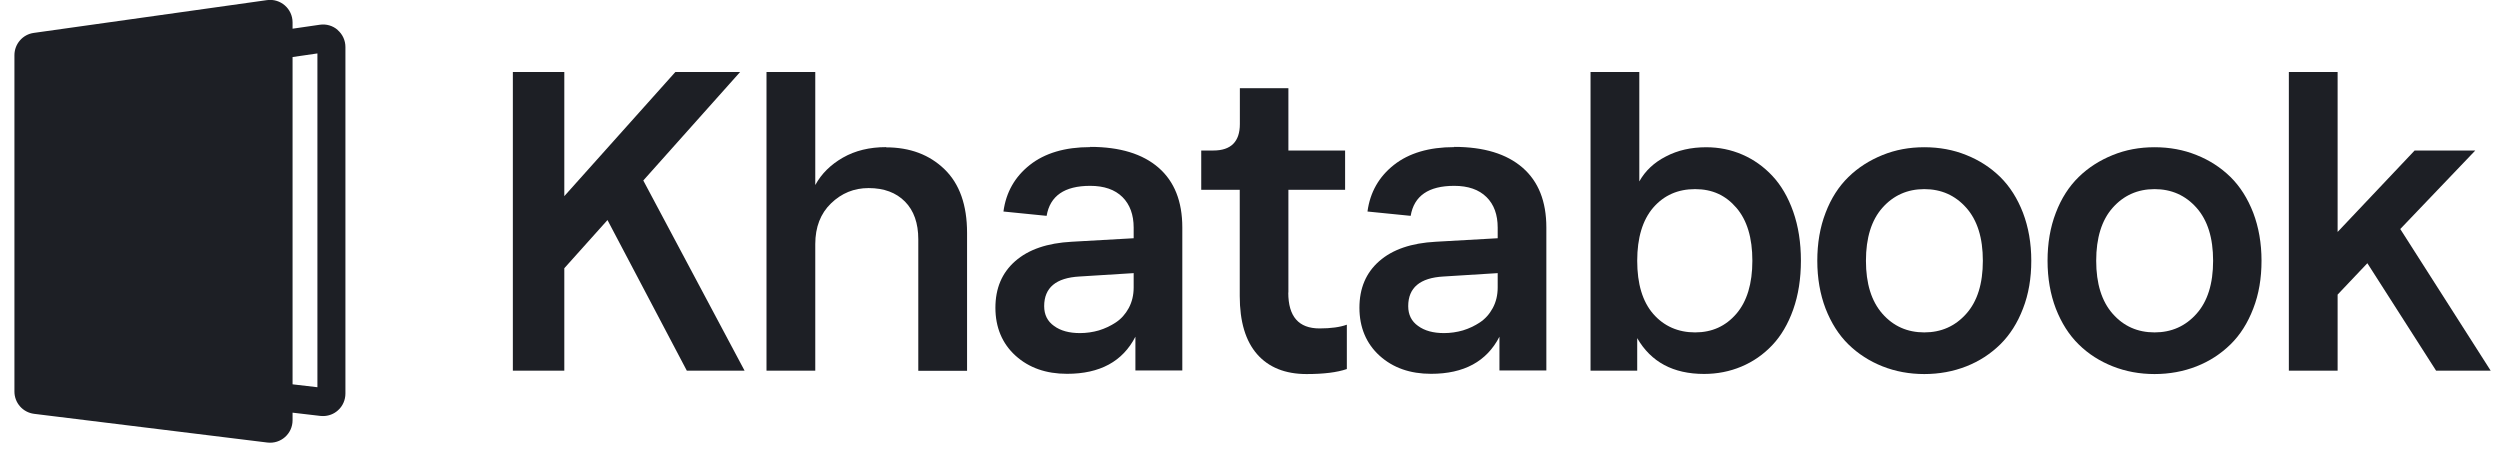 <svg width="148" height="27" viewBox="0 0 148 27" fill="none" xmlns="http://www.w3.org/2000/svg">
<g clip-path="url(#clip0_50_1292)">
<path d="M19.993 1.775C19.703 1.519 19.316 1.409 18.936 1.464L17.32 1.699V1.326C17.32 0.518 16.608 -0.104 15.807 0.007L2 1.948C1.344 2.037 0.854 2.604 0.854 3.267V23.18C0.854 23.85 1.351 24.416 2.021 24.499L15.828 26.198C16.622 26.295 17.32 25.68 17.32 24.879V24.43L18.971 24.623C19.019 24.623 19.074 24.63 19.123 24.63C19.447 24.63 19.765 24.513 20.007 24.292C20.29 24.043 20.449 23.677 20.449 23.297V2.783C20.449 2.397 20.283 2.03 19.986 1.775H19.993ZM18.791 22.924L17.32 22.752V3.377L18.791 3.163V22.924Z" fill="#1D1F25"/>
<path d="M43.816 4.261H39.983L33.407 11.611V4.261H30.361V21.944H33.407V15.879L35.963 13.027L40.66 21.944H44.079L38.083 10.685L43.816 4.261Z" fill="#1D1F25"/>
<path d="M52.457 8.71C51.476 8.71 50.626 8.917 49.901 9.331C49.176 9.746 48.63 10.284 48.264 10.954V4.261H45.377V21.944H48.264V14.449C48.264 13.448 48.575 12.64 49.197 12.039C49.818 11.438 50.557 11.134 51.421 11.134C52.332 11.134 53.051 11.403 53.576 11.935C54.101 12.467 54.363 13.213 54.363 14.166V21.951H57.25V13.786C57.25 12.142 56.808 10.885 55.917 10.022C55.026 9.159 53.873 8.723 52.45 8.723L52.457 8.71Z" fill="#1D1F25"/>
<path d="M64.536 8.709C63.051 8.709 61.856 9.062 60.965 9.766C60.074 10.471 59.556 11.389 59.404 12.522L61.96 12.778C62.16 11.597 63.017 11.002 64.536 11.002C65.365 11.002 66.001 11.223 66.45 11.666C66.892 12.108 67.113 12.716 67.113 13.475V14.104L63.452 14.311C62.008 14.387 60.889 14.767 60.102 15.458C59.315 16.148 58.928 17.067 58.928 18.22C58.928 19.374 59.328 20.341 60.123 21.059C60.917 21.777 61.932 22.13 63.169 22.13C65.117 22.13 66.463 21.398 67.216 19.933V21.93H69.993V13.468C69.993 11.921 69.523 10.74 68.584 9.925C67.644 9.11 66.298 8.696 64.543 8.696L64.536 8.709ZM67.113 17.019C67.113 17.468 67.016 17.875 66.823 18.234C66.629 18.593 66.374 18.877 66.063 19.084C65.752 19.291 65.413 19.45 65.054 19.56C64.695 19.664 64.315 19.719 63.935 19.719C63.3 19.719 62.789 19.581 62.402 19.298C62.008 19.022 61.815 18.628 61.815 18.124C61.815 17.032 62.513 16.445 63.908 16.369L67.113 16.169V17.005V17.019Z" fill="#1D1F25"/>
<path d="M76.273 17.316V11.238H79.63V8.91H76.273V5.221H73.4V7.342C73.4 8.385 72.875 8.91 71.832 8.91H71.113V11.238H73.393V17.53C73.393 19.043 73.738 20.189 74.422 20.97C75.106 21.75 76.086 22.144 77.35 22.144C78.359 22.144 79.153 22.047 79.733 21.847V19.222C79.333 19.367 78.794 19.443 78.117 19.443C76.881 19.443 76.266 18.739 76.266 17.323L76.273 17.316Z" fill="#1D1F25"/>
<path d="M86.087 8.709C84.602 8.709 83.407 9.062 82.516 9.766C81.625 10.471 81.107 11.389 80.955 12.522L83.511 12.778C83.711 11.597 84.567 11.002 86.087 11.002C86.916 11.002 87.551 11.223 88 11.666C88.449 12.108 88.663 12.716 88.663 13.475V14.104L85.003 14.311C83.559 14.387 82.44 14.767 81.653 15.458C80.865 16.148 80.478 17.067 80.478 18.22C80.478 19.374 80.879 20.341 81.673 21.059C82.468 21.777 83.483 22.13 84.719 22.13C86.667 22.13 88.014 21.398 88.767 19.933V21.93H91.544V13.468C91.544 11.921 91.074 10.74 90.135 9.925C89.195 9.11 87.848 8.696 86.094 8.696L86.087 8.709ZM88.663 17.019C88.663 17.468 88.567 17.875 88.373 18.234C88.18 18.593 87.924 18.877 87.614 19.084C87.303 19.291 86.964 19.45 86.605 19.56C86.246 19.664 85.866 19.719 85.486 19.719C84.851 19.719 84.34 19.581 83.953 19.298C83.559 19.022 83.366 18.628 83.366 18.124C83.366 17.032 84.063 16.445 85.459 16.369L88.663 16.169V17.005V17.019Z" fill="#1D1F25"/>
<path d="M104.928 10.416C104.41 9.863 103.816 9.442 103.146 9.152C102.476 8.862 101.765 8.717 101.005 8.717C100.114 8.717 99.32 8.896 98.622 9.262C97.918 9.621 97.393 10.119 97.047 10.74V4.261H94.16V21.944H96.923V20.017C97.738 21.432 99.057 22.137 100.881 22.137C101.661 22.137 102.4 21.992 103.091 21.702C103.782 21.412 104.39 20.99 104.914 20.438C105.439 19.885 105.854 19.181 106.158 18.324C106.462 17.468 106.614 16.501 106.614 15.43C106.614 14.36 106.462 13.393 106.158 12.529C105.854 11.666 105.439 10.961 104.921 10.409L104.928 10.416ZM102.794 18.573C102.159 19.312 101.35 19.678 100.349 19.678C99.347 19.678 98.505 19.312 97.869 18.58C97.234 17.848 96.923 16.798 96.923 15.437C96.923 14.076 97.241 13.027 97.869 12.294C98.505 11.562 99.327 11.196 100.349 11.196C101.371 11.196 102.159 11.562 102.794 12.301C103.429 13.04 103.74 14.083 103.74 15.437C103.74 16.791 103.423 17.841 102.794 18.573Z" fill="#1D1F25"/>
<path d="M118.414 10.478C117.841 9.918 117.171 9.483 116.404 9.179C115.638 8.868 114.809 8.716 113.918 8.716C113.027 8.716 112.212 8.868 111.445 9.179C110.678 9.49 110.001 9.918 109.428 10.478C108.855 11.037 108.399 11.742 108.074 12.598C107.743 13.455 107.584 14.401 107.584 15.437C107.584 16.473 107.75 17.419 108.074 18.269C108.406 19.118 108.855 19.83 109.428 20.389C110.001 20.949 110.678 21.384 111.445 21.688C112.212 21.992 113.041 22.144 113.918 22.144C114.795 22.144 115.631 21.992 116.404 21.688C117.178 21.384 117.841 20.949 118.414 20.389C118.988 19.823 119.437 19.118 119.761 18.269C120.093 17.419 120.252 16.473 120.252 15.437C120.252 14.401 120.086 13.455 119.761 12.598C119.43 11.742 118.981 11.037 118.414 10.478ZM116.404 18.573C115.748 19.312 114.919 19.678 113.918 19.678C112.916 19.678 112.087 19.312 111.438 18.573C110.789 17.834 110.464 16.791 110.464 15.437C110.464 14.083 110.789 13.033 111.438 12.301C112.087 11.569 112.916 11.196 113.918 11.196C114.919 11.196 115.748 11.562 116.404 12.301C117.06 13.04 117.385 14.083 117.385 15.437C117.385 16.791 117.06 17.84 116.404 18.573Z" fill="#1D1F25"/>
<path d="M132.045 10.478C131.472 9.918 130.802 9.483 130.035 9.179C129.268 8.868 128.44 8.716 127.549 8.716C126.658 8.716 125.843 8.868 125.076 9.179C124.309 9.49 123.632 9.918 123.059 10.478C122.486 11.037 122.03 11.742 121.705 12.598C121.374 13.455 121.215 14.401 121.215 15.437C121.215 16.473 121.381 17.419 121.705 18.269C122.037 19.118 122.486 19.83 123.059 20.389C123.632 20.956 124.309 21.384 125.076 21.688C125.843 21.992 126.671 22.144 127.549 22.144C128.426 22.144 129.262 21.992 130.035 21.688C130.809 21.384 131.472 20.949 132.045 20.389C132.618 19.83 133.067 19.118 133.392 18.269C133.724 17.419 133.882 16.473 133.882 15.437C133.882 14.401 133.717 13.455 133.392 12.598C133.06 11.742 132.612 11.037 132.045 10.478ZM130.035 18.573C129.379 19.312 128.55 19.678 127.549 19.678C126.547 19.678 125.718 19.312 125.069 18.573C124.42 17.834 124.095 16.791 124.095 15.437C124.095 14.083 124.42 13.033 125.069 12.301C125.718 11.569 126.547 11.196 127.549 11.196C128.55 11.196 129.379 11.562 130.035 12.301C130.691 13.04 131.016 14.083 131.016 15.437C131.016 16.791 130.691 17.84 130.035 18.573Z" fill="#1D1F25"/>
<path d="M142.096 13.558L146.537 8.91H142.946L138.387 13.731V4.261H135.5V21.944H138.387V17.44L140.148 15.582L144.217 21.944H147.449L142.096 13.558Z" fill="#1D1F25"/>
</g>
<defs>
<clipPath id="clip0_50_1292">
<rect width="146.596" height="26.205" fill="white" transform="translate(0.854)"/>
</clipPath>
</defs>
</svg>
